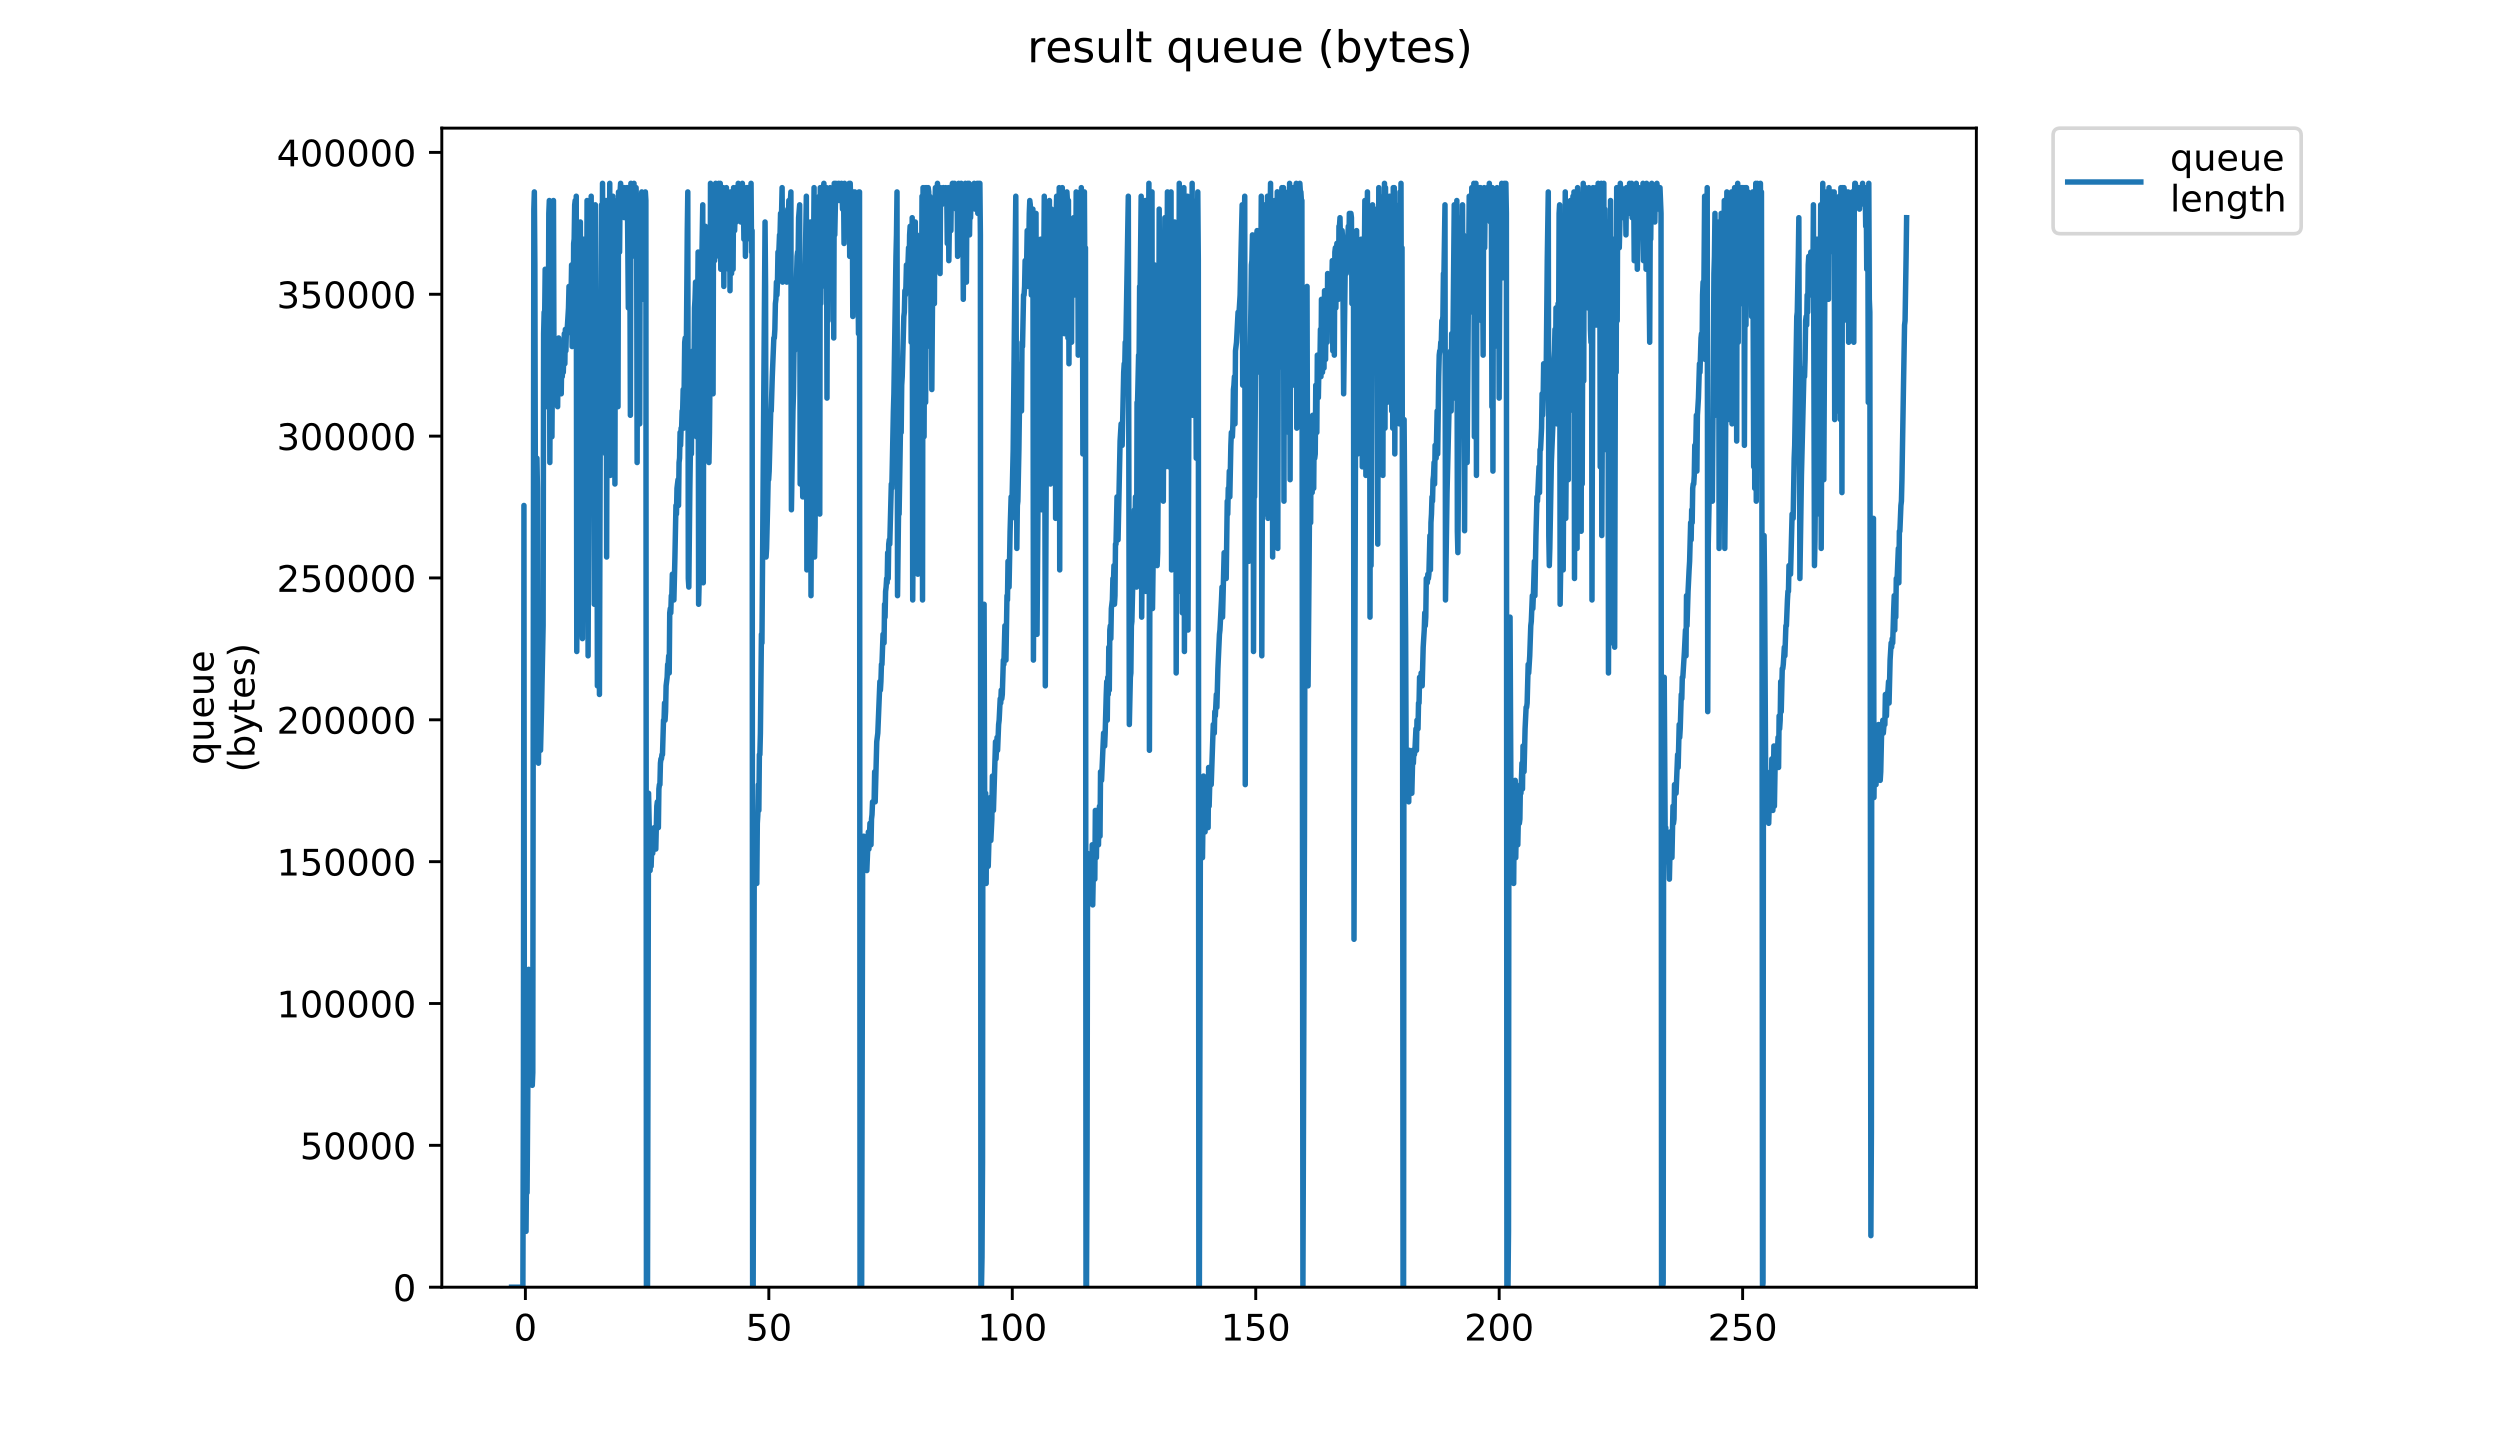 <?xml version="1.0" encoding="utf-8" standalone="no"?>
<!DOCTYPE svg PUBLIC "-//W3C//DTD SVG 1.1//EN"
  "http://www.w3.org/Graphics/SVG/1.1/DTD/svg11.dtd">
<!-- Created with matplotlib (https://matplotlib.org/) -->
<svg height="396pt" version="1.1" viewBox="0 0 684 396" width="684pt" xmlns="http://www.w3.org/2000/svg" xmlns:xlink="http://www.w3.org/1999/xlink">
 <defs>
  <style type="text/css">
*{stroke-linecap:butt;stroke-linejoin:round;}
  </style>
 </defs>
 <g id="figure_1">
  <g id="patch_1">
   <path d="M 0 396 
L 684 396 
L 684 0 
L 0 0 
z
" style="fill:#ffffff;"/>
  </g>
  <g id="axes_1">
   <g id="patch_2">
    <path d="M 120.879 352.174 
L 540.734 352.174 
L 540.734 35.062 
L 120.879 35.062 
z
" style="fill:#ffffff;"/>
   </g>
   <g id="matplotlib.axis_1">
    <g id="xtick_1">
     <g id="line2d_1">
      <defs>
       <path d="M 0 0 
L 0 3.5 
" id="mf6951f4515" style="stroke:#000000;stroke-width:0.8;"/>
      </defs>
      <g>
       <use style="stroke:#000000;stroke-width:0.8;" x="143.747" xlink:href="#mf6951f4515" y="352.174"/>
      </g>
     </g>
     <g id="text_1">
      <!-- 0 -->
      <defs>
       <path d="M 31.781 66.406 
Q 24.172 66.406 20.328 58.906 
Q 16.5 51.422 16.5 36.375 
Q 16.5 21.391 20.328 13.891 
Q 24.172 6.391 31.781 6.391 
Q 39.453 6.391 43.281 13.891 
Q 47.125 21.391 47.125 36.375 
Q 47.125 51.422 43.281 58.906 
Q 39.453 66.406 31.781 66.406 
z
M 31.781 74.219 
Q 44.047 74.219 50.516 64.516 
Q 56.984 54.828 56.984 36.375 
Q 56.984 17.969 50.516 8.266 
Q 44.047 -1.422 31.781 -1.422 
Q 19.531 -1.422 13.062 8.266 
Q 6.594 17.969 6.594 36.375 
Q 6.594 54.828 13.062 64.516 
Q 19.531 74.219 31.781 74.219 
z
" id="DejaVuSans-48"/>
      </defs>
      <g transform="translate(140.565 366.773)scale(0.1 -0.1)">
       <use xlink:href="#DejaVuSans-48"/>
      </g>
     </g>
    </g>
    <g id="xtick_2">
     <g id="line2d_2">
      <g>
       <use style="stroke:#000000;stroke-width:0.8;" x="210.354" xlink:href="#mf6951f4515" y="352.174"/>
      </g>
     </g>
     <g id="text_2">
      <!-- 50 -->
      <defs>
       <path d="M 10.797 72.906 
L 49.516 72.906 
L 49.516 64.594 
L 19.828 64.594 
L 19.828 46.734 
Q 21.969 47.469 24.109 47.828 
Q 26.266 48.188 28.422 48.188 
Q 40.625 48.188 47.75 41.5 
Q 54.891 34.812 54.891 23.391 
Q 54.891 11.625 47.562 5.094 
Q 40.234 -1.422 26.906 -1.422 
Q 22.312 -1.422 17.547 -0.641 
Q 12.797 0.141 7.719 1.703 
L 7.719 11.625 
Q 12.109 9.234 16.797 8.062 
Q 21.484 6.891 26.703 6.891 
Q 35.156 6.891 40.078 11.328 
Q 45.016 15.766 45.016 23.391 
Q 45.016 31 40.078 35.438 
Q 35.156 39.891 26.703 39.891 
Q 22.75 39.891 18.812 39.016 
Q 14.891 38.141 10.797 36.281 
z
" id="DejaVuSans-53"/>
      </defs>
      <g transform="translate(203.991 366.773)scale(0.1 -0.1)">
       <use xlink:href="#DejaVuSans-53"/>
       <use x="63.623" xlink:href="#DejaVuSans-48"/>
      </g>
     </g>
    </g>
    <g id="xtick_3">
     <g id="line2d_3">
      <g>
       <use style="stroke:#000000;stroke-width:0.8;" x="276.961" xlink:href="#mf6951f4515" y="352.174"/>
      </g>
     </g>
     <g id="text_3">
      <!-- 100 -->
      <defs>
       <path d="M 12.406 8.297 
L 28.516 8.297 
L 28.516 63.922 
L 10.984 60.406 
L 10.984 69.391 
L 28.422 72.906 
L 38.281 72.906 
L 38.281 8.297 
L 54.391 8.297 
L 54.391 0 
L 12.406 0 
z
" id="DejaVuSans-49"/>
      </defs>
      <g transform="translate(267.417 366.773)scale(0.1 -0.1)">
       <use xlink:href="#DejaVuSans-49"/>
       <use x="63.623" xlink:href="#DejaVuSans-48"/>
       <use x="127.246" xlink:href="#DejaVuSans-48"/>
      </g>
     </g>
    </g>
    <g id="xtick_4">
     <g id="line2d_4">
      <g>
       <use style="stroke:#000000;stroke-width:0.8;" x="343.569" xlink:href="#mf6951f4515" y="352.174"/>
      </g>
     </g>
     <g id="text_4">
      <!-- 150 -->
      <g transform="translate(334.025 366.773)scale(0.1 -0.1)">
       <use xlink:href="#DejaVuSans-49"/>
       <use x="63.623" xlink:href="#DejaVuSans-53"/>
       <use x="127.246" xlink:href="#DejaVuSans-48"/>
      </g>
     </g>
    </g>
    <g id="xtick_5">
     <g id="line2d_5">
      <g>
       <use style="stroke:#000000;stroke-width:0.8;" x="410.176" xlink:href="#mf6951f4515" y="352.174"/>
      </g>
     </g>
     <g id="text_5">
      <!-- 200 -->
      <defs>
       <path d="M 19.188 8.297 
L 53.609 8.297 
L 53.609 0 
L 7.328 0 
L 7.328 8.297 
Q 12.938 14.109 22.625 23.891 
Q 32.328 33.688 34.812 36.531 
Q 39.547 41.844 41.422 45.531 
Q 43.312 49.219 43.312 52.781 
Q 43.312 58.594 39.234 62.25 
Q 35.156 65.922 28.609 65.922 
Q 23.969 65.922 18.812 64.312 
Q 13.672 62.703 7.812 59.422 
L 7.812 69.391 
Q 13.766 71.781 18.938 73 
Q 24.125 74.219 28.422 74.219 
Q 39.75 74.219 46.484 68.547 
Q 53.219 62.891 53.219 53.422 
Q 53.219 48.922 51.531 44.891 
Q 49.859 40.875 45.406 35.406 
Q 44.188 33.984 37.641 27.219 
Q 31.109 20.453 19.188 8.297 
z
" id="DejaVuSans-50"/>
      </defs>
      <g transform="translate(400.632 366.773)scale(0.1 -0.1)">
       <use xlink:href="#DejaVuSans-50"/>
       <use x="63.623" xlink:href="#DejaVuSans-48"/>
       <use x="127.246" xlink:href="#DejaVuSans-48"/>
      </g>
     </g>
    </g>
    <g id="xtick_6">
     <g id="line2d_6">
      <g>
       <use style="stroke:#000000;stroke-width:0.8;" x="476.783" xlink:href="#mf6951f4515" y="352.174"/>
      </g>
     </g>
     <g id="text_6">
      <!-- 250 -->
      <g transform="translate(467.239 366.773)scale(0.1 -0.1)">
       <use xlink:href="#DejaVuSans-50"/>
       <use x="63.623" xlink:href="#DejaVuSans-53"/>
       <use x="127.246" xlink:href="#DejaVuSans-48"/>
      </g>
     </g>
    </g>
   </g>
   <g id="matplotlib.axis_2">
    <g id="ytick_1">
     <g id="line2d_7">
      <defs>
       <path d="M 0 0 
L -3.5 0 
" id="mc61e324ebd" style="stroke:#000000;stroke-width:0.8;"/>
      </defs>
      <g>
       <use style="stroke:#000000;stroke-width:0.8;" x="120.879" xlink:href="#mc61e324ebd" y="352.174"/>
      </g>
     </g>
     <g id="text_7">
      <!-- 0 -->
      <g transform="translate(107.516 355.973)scale(0.1 -0.1)">
       <use xlink:href="#DejaVuSans-48"/>
      </g>
     </g>
    </g>
    <g id="ytick_2">
     <g id="line2d_8">
      <g>
       <use style="stroke:#000000;stroke-width:0.8;" x="120.879" xlink:href="#mc61e324ebd" y="313.365"/>
      </g>
     </g>
     <g id="text_8">
      <!-- 50000 -->
      <g transform="translate(82.066 317.164)scale(0.1 -0.1)">
       <use xlink:href="#DejaVuSans-53"/>
       <use x="63.623" xlink:href="#DejaVuSans-48"/>
       <use x="127.246" xlink:href="#DejaVuSans-48"/>
       <use x="190.869" xlink:href="#DejaVuSans-48"/>
       <use x="254.492" xlink:href="#DejaVuSans-48"/>
      </g>
     </g>
    </g>
    <g id="ytick_3">
     <g id="line2d_9">
      <g>
       <use style="stroke:#000000;stroke-width:0.8;" x="120.879" xlink:href="#mc61e324ebd" y="274.556"/>
      </g>
     </g>
     <g id="text_9">
      <!-- 100000 -->
      <g transform="translate(75.704 278.355)scale(0.1 -0.1)">
       <use xlink:href="#DejaVuSans-49"/>
       <use x="63.623" xlink:href="#DejaVuSans-48"/>
       <use x="127.246" xlink:href="#DejaVuSans-48"/>
       <use x="190.869" xlink:href="#DejaVuSans-48"/>
       <use x="254.492" xlink:href="#DejaVuSans-48"/>
       <use x="318.115" xlink:href="#DejaVuSans-48"/>
      </g>
     </g>
    </g>
    <g id="ytick_4">
     <g id="line2d_10">
      <g>
       <use style="stroke:#000000;stroke-width:0.8;" x="120.879" xlink:href="#mc61e324ebd" y="235.747"/>
      </g>
     </g>
     <g id="text_10">
      <!-- 150000 -->
      <g transform="translate(75.704 239.546)scale(0.1 -0.1)">
       <use xlink:href="#DejaVuSans-49"/>
       <use x="63.623" xlink:href="#DejaVuSans-53"/>
       <use x="127.246" xlink:href="#DejaVuSans-48"/>
       <use x="190.869" xlink:href="#DejaVuSans-48"/>
       <use x="254.492" xlink:href="#DejaVuSans-48"/>
       <use x="318.115" xlink:href="#DejaVuSans-48"/>
      </g>
     </g>
    </g>
    <g id="ytick_5">
     <g id="line2d_11">
      <g>
       <use style="stroke:#000000;stroke-width:0.8;" x="120.879" xlink:href="#mc61e324ebd" y="196.938"/>
      </g>
     </g>
     <g id="text_11">
      <!-- 200000 -->
      <g transform="translate(75.704 200.737)scale(0.1 -0.1)">
       <use xlink:href="#DejaVuSans-50"/>
       <use x="63.623" xlink:href="#DejaVuSans-48"/>
       <use x="127.246" xlink:href="#DejaVuSans-48"/>
       <use x="190.869" xlink:href="#DejaVuSans-48"/>
       <use x="254.492" xlink:href="#DejaVuSans-48"/>
       <use x="318.115" xlink:href="#DejaVuSans-48"/>
      </g>
     </g>
    </g>
    <g id="ytick_6">
     <g id="line2d_12">
      <g>
       <use style="stroke:#000000;stroke-width:0.8;" x="120.879" xlink:href="#mc61e324ebd" y="158.129"/>
      </g>
     </g>
     <g id="text_12">
      <!-- 250000 -->
      <g transform="translate(75.704 161.928)scale(0.1 -0.1)">
       <use xlink:href="#DejaVuSans-50"/>
       <use x="63.623" xlink:href="#DejaVuSans-53"/>
       <use x="127.246" xlink:href="#DejaVuSans-48"/>
       <use x="190.869" xlink:href="#DejaVuSans-48"/>
       <use x="254.492" xlink:href="#DejaVuSans-48"/>
       <use x="318.115" xlink:href="#DejaVuSans-48"/>
      </g>
     </g>
    </g>
    <g id="ytick_7">
     <g id="line2d_13">
      <g>
       <use style="stroke:#000000;stroke-width:0.8;" x="120.879" xlink:href="#mc61e324ebd" y="119.319"/>
      </g>
     </g>
     <g id="text_13">
      <!-- 300000 -->
      <defs>
       <path d="M 40.578 39.312 
Q 47.656 37.797 51.625 33 
Q 55.609 28.219 55.609 21.188 
Q 55.609 10.406 48.188 4.484 
Q 40.766 -1.422 27.094 -1.422 
Q 22.516 -1.422 17.656 -0.516 
Q 12.797 0.391 7.625 2.203 
L 7.625 11.719 
Q 11.719 9.328 16.594 8.109 
Q 21.484 6.891 26.812 6.891 
Q 36.078 6.891 40.938 10.547 
Q 45.797 14.203 45.797 21.188 
Q 45.797 27.641 41.281 31.266 
Q 36.766 34.906 28.719 34.906 
L 20.219 34.906 
L 20.219 43.016 
L 29.109 43.016 
Q 36.375 43.016 40.234 45.922 
Q 44.094 48.828 44.094 54.297 
Q 44.094 59.906 40.109 62.906 
Q 36.141 65.922 28.719 65.922 
Q 24.656 65.922 20.016 65.031 
Q 15.375 64.156 9.812 62.312 
L 9.812 71.094 
Q 15.438 72.656 20.344 73.438 
Q 25.25 74.219 29.594 74.219 
Q 40.828 74.219 47.359 69.109 
Q 53.906 64.016 53.906 55.328 
Q 53.906 49.266 50.438 45.094 
Q 46.969 40.922 40.578 39.312 
z
" id="DejaVuSans-51"/>
      </defs>
      <g transform="translate(75.704 123.119)scale(0.1 -0.1)">
       <use xlink:href="#DejaVuSans-51"/>
       <use x="63.623" xlink:href="#DejaVuSans-48"/>
       <use x="127.246" xlink:href="#DejaVuSans-48"/>
       <use x="190.869" xlink:href="#DejaVuSans-48"/>
       <use x="254.492" xlink:href="#DejaVuSans-48"/>
       <use x="318.115" xlink:href="#DejaVuSans-48"/>
      </g>
     </g>
    </g>
    <g id="ytick_8">
     <g id="line2d_14">
      <g>
       <use style="stroke:#000000;stroke-width:0.8;" x="120.879" xlink:href="#mc61e324ebd" y="80.51"/>
      </g>
     </g>
     <g id="text_14">
      <!-- 350000 -->
      <g transform="translate(75.704 84.309)scale(0.1 -0.1)">
       <use xlink:href="#DejaVuSans-51"/>
       <use x="63.623" xlink:href="#DejaVuSans-53"/>
       <use x="127.246" xlink:href="#DejaVuSans-48"/>
       <use x="190.869" xlink:href="#DejaVuSans-48"/>
       <use x="254.492" xlink:href="#DejaVuSans-48"/>
       <use x="318.115" xlink:href="#DejaVuSans-48"/>
      </g>
     </g>
    </g>
    <g id="ytick_9">
     <g id="line2d_15">
      <g>
       <use style="stroke:#000000;stroke-width:0.8;" x="120.879" xlink:href="#mc61e324ebd" y="41.701"/>
      </g>
     </g>
     <g id="text_15">
      <!-- 400000 -->
      <defs>
       <path d="M 37.797 64.312 
L 12.891 25.391 
L 37.797 25.391 
z
M 35.203 72.906 
L 47.609 72.906 
L 47.609 25.391 
L 58.016 25.391 
L 58.016 17.188 
L 47.609 17.188 
L 47.609 0 
L 37.797 0 
L 37.797 17.188 
L 4.891 17.188 
L 4.891 26.703 
z
" id="DejaVuSans-52"/>
      </defs>
      <g transform="translate(75.704 45.5)scale(0.1 -0.1)">
       <use xlink:href="#DejaVuSans-52"/>
       <use x="63.623" xlink:href="#DejaVuSans-48"/>
       <use x="127.246" xlink:href="#DejaVuSans-48"/>
       <use x="190.869" xlink:href="#DejaVuSans-48"/>
       <use x="254.492" xlink:href="#DejaVuSans-48"/>
       <use x="318.115" xlink:href="#DejaVuSans-48"/>
      </g>
     </g>
    </g>
    <g id="text_16">
     <!-- queue -->
     <defs>
      <path d="M 14.797 27.297 
Q 14.797 17.391 18.875 11.75 
Q 22.953 6.109 30.078 6.109 
Q 37.203 6.109 41.297 11.75 
Q 45.406 17.391 45.406 27.297 
Q 45.406 37.203 41.297 42.844 
Q 37.203 48.484 30.078 48.484 
Q 22.953 48.484 18.875 42.844 
Q 14.797 37.203 14.797 27.297 
z
M 45.406 8.203 
Q 42.578 3.328 38.25 0.953 
Q 33.938 -1.422 27.875 -1.422 
Q 17.969 -1.422 11.734 6.484 
Q 5.516 14.406 5.516 27.297 
Q 5.516 40.188 11.734 48.094 
Q 17.969 56 27.875 56 
Q 33.938 56 38.25 53.625 
Q 42.578 51.266 45.406 46.391 
L 45.406 54.688 
L 54.391 54.688 
L 54.391 -20.797 
L 45.406 -20.797 
z
" id="DejaVuSans-113"/>
      <path d="M 8.5 21.578 
L 8.5 54.688 
L 17.484 54.688 
L 17.484 21.922 
Q 17.484 14.156 20.5 10.266 
Q 23.531 6.391 29.594 6.391 
Q 36.859 6.391 41.078 11.031 
Q 45.312 15.672 45.312 23.688 
L 45.312 54.688 
L 54.297 54.688 
L 54.297 0 
L 45.312 0 
L 45.312 8.406 
Q 42.047 3.422 37.719 1 
Q 33.406 -1.422 27.688 -1.422 
Q 18.266 -1.422 13.375 4.438 
Q 8.5 10.297 8.5 21.578 
z
M 31.109 56 
z
" id="DejaVuSans-117"/>
      <path d="M 56.203 29.594 
L 56.203 25.203 
L 14.891 25.203 
Q 15.484 15.922 20.484 11.062 
Q 25.484 6.203 34.422 6.203 
Q 39.594 6.203 44.453 7.469 
Q 49.312 8.734 54.109 11.281 
L 54.109 2.781 
Q 49.266 0.734 44.188 -0.344 
Q 39.109 -1.422 33.891 -1.422 
Q 20.797 -1.422 13.156 6.188 
Q 5.516 13.812 5.516 26.812 
Q 5.516 40.234 12.766 48.109 
Q 20.016 56 32.328 56 
Q 43.359 56 49.781 48.891 
Q 56.203 41.797 56.203 29.594 
z
M 47.219 32.234 
Q 47.125 39.594 43.094 43.984 
Q 39.062 48.391 32.422 48.391 
Q 24.906 48.391 20.391 44.141 
Q 15.875 39.891 15.188 32.172 
z
" id="DejaVuSans-101"/>
     </defs>
     <g transform="translate(58.426 209.283)rotate(-90)scale(0.1 -0.1)">
      <use xlink:href="#DejaVuSans-113"/>
      <use x="63.477" xlink:href="#DejaVuSans-117"/>
      <use x="126.855" xlink:href="#DejaVuSans-101"/>
      <use x="188.379" xlink:href="#DejaVuSans-117"/>
      <use x="251.758" xlink:href="#DejaVuSans-101"/>
     </g>
     <!-- (bytes) -->
     <defs>
      <path d="M 31 75.875 
Q 24.469 64.656 21.281 53.656 
Q 18.109 42.672 18.109 31.391 
Q 18.109 20.125 21.312 9.062 
Q 24.516 -2 31 -13.188 
L 23.188 -13.188 
Q 15.875 -1.703 12.234 9.375 
Q 8.594 20.453 8.594 31.391 
Q 8.594 42.281 12.203 53.312 
Q 15.828 64.359 23.188 75.875 
z
" id="DejaVuSans-40"/>
      <path d="M 48.688 27.297 
Q 48.688 37.203 44.609 42.844 
Q 40.531 48.484 33.406 48.484 
Q 26.266 48.484 22.188 42.844 
Q 18.109 37.203 18.109 27.297 
Q 18.109 17.391 22.188 11.75 
Q 26.266 6.109 33.406 6.109 
Q 40.531 6.109 44.609 11.75 
Q 48.688 17.391 48.688 27.297 
z
M 18.109 46.391 
Q 20.953 51.266 25.266 53.625 
Q 29.594 56 35.594 56 
Q 45.562 56 51.781 48.094 
Q 58.016 40.188 58.016 27.297 
Q 58.016 14.406 51.781 6.484 
Q 45.562 -1.422 35.594 -1.422 
Q 29.594 -1.422 25.266 0.953 
Q 20.953 3.328 18.109 8.203 
L 18.109 0 
L 9.078 0 
L 9.078 75.984 
L 18.109 75.984 
z
" id="DejaVuSans-98"/>
      <path d="M 32.172 -5.078 
Q 28.375 -14.844 24.75 -17.812 
Q 21.141 -20.797 15.094 -20.797 
L 7.906 -20.797 
L 7.906 -13.281 
L 13.188 -13.281 
Q 16.891 -13.281 18.938 -11.516 
Q 21 -9.766 23.484 -3.219 
L 25.094 0.875 
L 2.984 54.688 
L 12.5 54.688 
L 29.594 11.922 
L 46.688 54.688 
L 56.203 54.688 
z
" id="DejaVuSans-121"/>
      <path d="M 18.312 70.219 
L 18.312 54.688 
L 36.812 54.688 
L 36.812 47.703 
L 18.312 47.703 
L 18.312 18.016 
Q 18.312 11.328 20.141 9.422 
Q 21.969 7.516 27.594 7.516 
L 36.812 7.516 
L 36.812 0 
L 27.594 0 
Q 17.188 0 13.234 3.875 
Q 9.281 7.766 9.281 18.016 
L 9.281 47.703 
L 2.688 47.703 
L 2.688 54.688 
L 9.281 54.688 
L 9.281 70.219 
z
" id="DejaVuSans-116"/>
      <path d="M 44.281 53.078 
L 44.281 44.578 
Q 40.484 46.531 36.375 47.5 
Q 32.281 48.484 27.875 48.484 
Q 21.188 48.484 17.844 46.438 
Q 14.5 44.391 14.5 40.281 
Q 14.5 37.156 16.891 35.375 
Q 19.281 33.594 26.516 31.984 
L 29.594 31.297 
Q 39.156 29.25 43.188 25.516 
Q 47.219 21.781 47.219 15.094 
Q 47.219 7.469 41.188 3.016 
Q 35.156 -1.422 24.609 -1.422 
Q 20.219 -1.422 15.453 -0.562 
Q 10.688 0.297 5.422 2 
L 5.422 11.281 
Q 10.406 8.688 15.234 7.391 
Q 20.062 6.109 24.812 6.109 
Q 31.156 6.109 34.562 8.281 
Q 37.984 10.453 37.984 14.406 
Q 37.984 18.062 35.516 20.016 
Q 33.062 21.969 24.703 23.781 
L 21.578 24.516 
Q 13.234 26.266 9.516 29.906 
Q 5.812 33.547 5.812 39.891 
Q 5.812 47.609 11.281 51.797 
Q 16.75 56 26.812 56 
Q 31.781 56 36.172 55.266 
Q 40.578 54.547 44.281 53.078 
z
" id="DejaVuSans-115"/>
      <path d="M 8.016 75.875 
L 15.828 75.875 
Q 23.141 64.359 26.781 53.312 
Q 30.422 42.281 30.422 31.391 
Q 30.422 20.453 26.781 9.375 
Q 23.141 -1.703 15.828 -13.188 
L 8.016 -13.188 
Q 14.5 -2 17.703 9.062 
Q 20.906 20.125 20.906 31.391 
Q 20.906 42.672 17.703 53.656 
Q 14.5 64.656 8.016 75.875 
z
" id="DejaVuSans-41"/>
     </defs>
     <g transform="translate(69.624 211.295)rotate(-90)scale(0.1 -0.1)">
      <use xlink:href="#DejaVuSans-40"/>
      <use x="39.014" xlink:href="#DejaVuSans-98"/>
      <use x="102.49" xlink:href="#DejaVuSans-121"/>
      <use x="161.67" xlink:href="#DejaVuSans-116"/>
      <use x="200.879" xlink:href="#DejaVuSans-101"/>
      <use x="262.402" xlink:href="#DejaVuSans-115"/>
      <use x="314.502" xlink:href="#DejaVuSans-41"/>
     </g>
    </g>
   </g>
   <g id="line2d_16">
    <path clip-path="url(#p9382d5e17f)" d="M 139.963 352.174 
L 143.063 352.174 
L 143.209 294.592 
L 143.349 138.299 
L 143.496 333.372 
L 143.641 328.671 
L 143.923 336.897 
L 144.064 320.445 
L 144.208 326.321 
L 144.64 265.214 
L 144.78 281.666 
L 144.921 282.841 
L 145.207 291.067 
L 145.352 282.841 
L 145.633 296.943 
L 145.773 293.417 
L 146.055 57.214 
L 146.195 52.513 
L 146.339 72.491 
L 146.479 135.948 
L 146.619 133.601 
L 146.759 154.751 
L 146.9 125.372 
L 147.043 133.601 
L 147.183 200.581 
L 147.323 208.807 
L 147.463 194.705 
L 147.606 204.106 
L 147.746 204.106 
L 147.889 205.282 
L 148.173 193.53 
L 148.596 171.151 
L 148.736 91.293 
L 148.876 85.417 
L 149.018 86.592 
L 149.159 73.666 
L 149.439 111.27 
L 149.583 88.943 
L 149.73 86.592 
L 149.873 73.666 
L 150.013 94.818 
L 150.153 58.389 
L 150.294 54.864 
L 150.434 126.547 
L 150.581 99.519 
L 151.006 119.496 
L 151.288 81.892 
L 151.429 54.864 
L 151.569 99.519 
L 151.71 98.344 
L 151.993 103.044 
L 152.137 94.818 
L 152.277 97.169 
L 152.425 94.818 
L 152.568 111.27 
L 152.711 94.818 
L 152.852 92.468 
L 152.992 101.869 
L 153.132 95.994 
L 153.272 105.395 
L 153.412 100.694 
L 153.553 107.745 
L 153.693 98.344 
L 153.836 103.044 
L 153.979 99.519 
L 154.119 101.869 
L 154.4 91.293 
L 154.541 99.519 
L 154.682 90.118 
L 154.828 95.994 
L 154.971 90.118 
L 155.112 91.293 
L 155.537 84.242 
L 155.678 78.366 
L 155.818 84.242 
L 155.96 83.067 
L 156.1 88.943 
L 156.386 72.491 
L 156.527 94.818 
L 156.667 90.118 
L 156.808 92.468 
L 156.949 66.615 
L 157.092 65.44 
L 157.232 56.039 
L 157.375 54.864 
L 157.518 77.191 
L 157.66 53.688 
L 157.803 178.253 
L 158.225 95.994 
L 158.787 60.739 
L 158.928 135.948 
L 159.07 125.372 
L 159.211 171.203 
L 159.352 174.728 
L 159.492 151.225 
L 159.633 65.44 
L 159.773 86.592 
L 159.915 132.423 
L 160.197 88.943 
L 160.338 85.417 
L 160.478 92.468 
L 160.621 54.864 
L 160.901 179.429 
L 161.182 108.92 
L 161.323 66.615 
L 161.468 94.818 
L 161.609 94.818 
L 161.749 53.688 
L 161.893 137.123 
L 162.175 66.615 
L 162.315 119.496 
L 162.455 83.067 
L 162.595 165.327 
L 162.879 56.039 
L 163.022 153.575 
L 163.163 107.745 
L 163.304 110.095 
L 163.445 187.648 
L 163.585 111.27 
L 163.726 126.547 
L 163.866 84.242 
L 164.006 190.005 
L 164.287 98.344 
L 164.568 56.039 
L 164.708 81.892 
L 164.849 50.163 
L 164.989 99.519 
L 165.13 58.389 
L 165.27 97.169 
L 165.552 61.914 
L 165.692 124.197 
L 165.833 54.864 
L 165.974 152.4 
L 166.115 100.694 
L 166.257 114.796 
L 166.541 73.666 
L 166.683 104.22 
L 166.827 50.163 
L 166.97 130.073 
L 167.111 83.067 
L 167.251 114.796 
L 167.395 64.265 
L 167.536 78.366 
L 167.678 53.688 
L 167.819 101.869 
L 167.96 95.994 
L 168.101 54.864 
L 168.241 132.423 
L 168.381 67.79 
L 168.522 90.118 
L 168.663 65.44 
L 168.803 72.491 
L 168.944 60.739 
L 169.087 111.27 
L 169.229 52.513 
L 169.516 68.965 
L 169.657 52.513 
L 169.797 50.163 
L 170.079 53.688 
L 170.22 52.513 
L 170.36 52.513 
L 170.5 51.338 
L 170.782 59.532 
L 170.923 51.338 
L 171.064 52.513 
L 171.208 57.214 
L 171.489 51.338 
L 171.63 51.338 
L 171.912 84.242 
L 172.053 52.513 
L 172.194 51.338 
L 172.334 71.316 
L 172.474 113.621 
L 172.615 50.163 
L 172.755 60.739 
L 172.895 56.039 
L 173.036 70.14 
L 173.179 53.688 
L 173.32 53.688 
L 173.461 50.163 
L 173.607 54.864 
L 173.748 51.338 
L 173.889 52.513 
L 174.03 51.338 
L 174.173 57.214 
L 174.315 126.547 
L 174.456 73.666 
L 174.597 68.965 
L 174.737 53.688 
L 174.879 67.79 
L 175.021 115.971 
L 175.163 53.688 
L 175.303 80.717 
L 175.444 54.864 
L 175.585 52.513 
L 175.726 53.688 
L 175.866 53.688 
L 176.007 81.892 
L 176.148 56.039 
L 176.289 65.44 
L 176.571 52.513 
L 176.713 54.864 
L 176.861 352.174 
L 177.156 352.174 
L 177.445 217.033 
L 177.869 238.186 
L 178.009 227.609 
L 178.151 237.01 
L 178.436 227.609 
L 178.578 233.485 
L 178.719 231.135 
L 178.859 232.31 
L 179 226.434 
L 179.141 227.609 
L 179.281 226.434 
L 179.423 232.31 
L 179.704 220.558 
L 179.845 219.383 
L 179.987 219.383 
L 180.131 226.434 
L 180.272 215.858 
L 180.412 214.672 
L 180.553 214.672 
L 180.693 208.807 
L 180.834 207.632 
L 180.974 207.632 
L 181.114 206.457 
L 181.255 206.457 
L 181.536 197.056 
L 181.677 197.056 
L 181.817 192.355 
L 181.958 197.056 
L 182.101 194.705 
L 182.245 187.648 
L 182.529 185.304 
L 182.67 181.779 
L 182.814 181.779 
L 182.955 179.429 
L 183.096 184.129 
L 183.237 167.677 
L 183.387 166.502 
L 183.528 167.677 
L 183.669 162.977 
L 183.81 162.977 
L 183.951 157.101 
L 184.092 164.152 
L 184.235 158.276 
L 184.376 164.152 
L 184.658 152.4 
L 184.939 138.299 
L 185.08 140.649 
L 185.221 133.601 
L 185.504 131.248 
L 185.644 138.299 
L 185.786 126.547 
L 185.926 125.372 
L 186.067 118.321 
L 186.208 121.847 
L 186.349 117.146 
L 186.49 117.146 
L 186.631 112.446 
L 186.774 112.446 
L 186.914 106.578 
L 187.055 117.146 
L 187.336 93.643 
L 187.477 92.468 
L 187.618 92.468 
L 187.759 98.344 
L 188.04 63.09 
L 188.181 52.513 
L 188.321 158.276 
L 188.461 160.625 
L 188.742 133.601 
L 189.024 114.796 
L 189.167 124.197 
L 189.31 105.395 
L 189.592 95.994 
L 189.734 97.169 
L 189.875 101.869 
L 190.016 84.242 
L 190.157 81.892 
L 190.297 77.191 
L 190.437 81.892 
L 190.577 119.496 
L 191.001 68.965 
L 191.142 165.327 
L 191.284 159.451 
L 191.847 81.859 
L 192.273 56.039 
L 192.414 159.451 
L 192.554 90.118 
L 192.695 94.818 
L 192.98 61.914 
L 193.12 93.643 
L 193.402 77.191 
L 193.546 87.768 
L 193.689 73.666 
L 193.83 92.468 
L 193.97 126.547 
L 194.11 118.321 
L 194.25 103.044 
L 194.391 50.163 
L 194.671 81.892 
L 194.816 51.338 
L 194.956 52.513 
L 195.096 107.745 
L 195.236 52.513 
L 195.376 51.338 
L 195.517 71.316 
L 195.657 52.513 
L 195.798 50.163 
L 195.938 70.14 
L 196.078 51.338 
L 196.218 51.338 
L 196.359 58.389 
L 196.499 57.214 
L 196.639 50.163 
L 196.779 64.265 
L 196.919 51.338 
L 197.06 50.163 
L 197.201 73.666 
L 197.341 54.864 
L 197.481 53.688 
L 197.622 72.491 
L 197.762 53.688 
L 197.903 51.338 
L 198.043 78.366 
L 198.185 52.513 
L 198.325 52.513 
L 198.466 70.14 
L 198.747 51.338 
L 198.887 64.265 
L 199.028 63.09 
L 199.168 53.688 
L 199.308 73.666 
L 199.448 56.039 
L 199.589 53.688 
L 199.729 79.542 
L 199.869 52.513 
L 200.009 53.688 
L 200.151 74.841 
L 200.291 53.688 
L 200.432 52.513 
L 200.572 73.666 
L 200.712 51.338 
L 200.996 63.09 
L 201.279 51.338 
L 201.421 60.739 
L 201.561 52.513 
L 201.702 51.338 
L 201.843 56.039 
L 201.983 50.163 
L 202.123 54.864 
L 202.403 51.338 
L 202.543 51.338 
L 202.683 60.739 
L 202.964 51.338 
L 203.105 50.163 
L 203.245 53.688 
L 203.385 53.688 
L 203.525 65.44 
L 203.665 52.513 
L 203.805 53.688 
L 203.945 70.14 
L 204.086 53.688 
L 204.226 51.338 
L 204.366 65.44 
L 204.506 51.338 
L 204.646 54.864 
L 204.786 54.864 
L 204.926 52.513 
L 205.066 53.688 
L 205.206 56.039 
L 205.488 50.163 
L 205.628 68.965 
L 205.771 63.09 
L 205.919 352.174 
L 206.067 352.174 
L 206.354 239.361 
L 206.495 227.609 
L 206.635 225.259 
L 206.779 237.01 
L 206.92 233.485 
L 207.06 241.711 
L 207.201 225.259 
L 207.341 222.909 
L 207.482 214.672 
L 207.622 221.734 
L 207.764 206.457 
L 207.904 206.457 
L 208.045 200.581 
L 208.326 173.553 
L 208.467 175.903 
L 209.316 60.739 
L 209.458 78.366 
L 209.598 152.4 
L 209.738 150.05 
L 210.02 138.299 
L 210.161 131.248 
L 210.302 131.248 
L 210.442 128.897 
L 210.869 112.446 
L 211.011 112.446 
L 211.295 103.044 
L 211.719 92.468 
L 211.859 92.468 
L 212 90.118 
L 212.146 83.067 
L 212.29 81.892 
L 212.43 77.191 
L 212.571 80.717 
L 212.711 77.191 
L 212.852 68.965 
L 212.992 71.316 
L 213.275 64.265 
L 213.417 64.265 
L 213.56 58.389 
L 213.703 64.265 
L 213.984 51.338 
L 214.125 77.191 
L 214.547 68.965 
L 214.972 63.09 
L 215.113 63.09 
L 215.254 77.191 
L 215.399 59.564 
L 215.54 57.214 
L 215.681 60.739 
L 215.823 54.864 
L 215.964 56.039 
L 216.108 56.039 
L 216.249 54.864 
L 216.391 52.513 
L 216.531 139.474 
L 216.952 112.446 
L 217.093 107.745 
L 217.233 95.994 
L 217.373 95.994 
L 217.656 86.592 
L 218.08 70.14 
L 218.221 68.965 
L 218.361 70.14 
L 218.502 59.564 
L 218.785 56.039 
L 218.925 132.423 
L 219.066 120.671 
L 219.206 123.022 
L 219.347 112.446 
L 219.629 135.948 
L 219.77 135.948 
L 220.052 86.592 
L 220.333 71.316 
L 220.617 53.688 
L 220.757 155.926 
L 220.898 153.575 
L 221.18 107.745 
L 221.465 73.666 
L 221.745 60.739 
L 221.886 162.977 
L 222.306 86.592 
L 222.446 86.592 
L 222.727 51.338 
L 222.867 152.4 
L 223.011 144.174 
L 223.294 94.818 
L 223.435 80.717 
L 223.721 121.847 
L 224.145 53.688 
L 224.285 140.649 
L 224.426 51.338 
L 224.568 83.067 
L 224.85 56.039 
L 224.993 78.366 
L 225.275 51.338 
L 225.416 50.163 
L 225.557 65.44 
L 225.698 53.688 
L 225.838 71.316 
L 226.12 51.338 
L 226.261 108.92 
L 226.403 64.265 
L 226.544 87.768 
L 226.684 59.564 
L 227.119 51.338 
L 227.26 78.366 
L 227.404 78.366 
L 227.546 54.864 
L 227.687 64.265 
L 227.828 81.892 
L 227.969 52.513 
L 228.109 92.468 
L 228.25 50.163 
L 228.396 64.265 
L 228.676 50.163 
L 228.958 53.688 
L 229.098 51.338 
L 229.238 54.864 
L 229.379 50.163 
L 229.522 50.163 
L 229.806 54.864 
L 229.947 54.864 
L 230.228 50.163 
L 230.369 51.338 
L 230.509 57.214 
L 230.79 51.338 
L 230.93 66.615 
L 231.071 50.163 
L 231.211 56.039 
L 231.351 56.039 
L 231.632 51.338 
L 231.773 51.338 
L 231.914 53.688 
L 232.054 51.338 
L 232.196 51.338 
L 232.338 50.163 
L 232.479 70.14 
L 232.619 50.163 
L 232.76 56.039 
L 232.9 67.79 
L 233.181 52.513 
L 233.321 86.592 
L 233.463 52.513 
L 233.604 52.513 
L 233.744 79.542 
L 233.884 52.513 
L 234.025 54.864 
L 234.165 73.666 
L 234.306 54.864 
L 234.449 77.191 
L 234.595 59.564 
L 234.879 91.293 
L 235.021 52.513 
L 235.162 52.513 
L 235.305 352.174 
L 235.746 352.174 
L 236.031 229.96 
L 236.173 233.485 
L 236.314 228.784 
L 236.454 237.01 
L 236.596 232.31 
L 236.737 235.835 
L 236.881 234.66 
L 237.022 232.31 
L 237.163 238.186 
L 237.588 227.609 
L 237.732 232.31 
L 238.019 225.259 
L 238.16 226.434 
L 238.301 231.135 
L 238.443 224.084 
L 238.584 222.909 
L 238.729 219.383 
L 239.157 219.383 
L 239.304 211.157 
L 239.451 219.383 
L 239.876 202.931 
L 240.166 200.581 
L 240.736 186.479 
L 240.876 188.83 
L 241.017 186.479 
L 241.162 181.779 
L 241.303 181.779 
L 241.593 173.553 
L 241.734 173.553 
L 241.875 175.903 
L 242.015 165.327 
L 242.155 168.852 
L 242.296 161.801 
L 242.441 160.625 
L 242.581 158.276 
L 242.724 159.451 
L 242.865 151.225 
L 243.011 158.276 
L 243.152 148.875 
L 243.294 147.7 
L 243.439 148.875 
L 243.863 132.423 
L 244.003 133.601 
L 244.429 112.446 
L 244.569 107.745 
L 245.136 70.14 
L 245.276 64.265 
L 245.421 52.513 
L 245.564 162.977 
L 245.848 139.474 
L 245.994 140.649 
L 246.281 123.022 
L 246.421 113.621 
L 246.562 118.321 
L 246.704 105.395 
L 246.848 103.044 
L 247.287 86.592 
L 247.43 85.417 
L 247.573 79.542 
L 247.714 80.717 
L 247.858 78.366 
L 248 72.491 
L 248.143 73.666 
L 248.285 76.016 
L 248.579 67.79 
L 248.728 74.841 
L 248.868 64.265 
L 249.01 61.914 
L 249.154 68.965 
L 249.294 93.643 
L 249.436 81.892 
L 249.576 59.564 
L 249.716 164.152 
L 250.421 60.739 
L 250.562 84.21 
L 250.702 77.191 
L 250.843 64.265 
L 250.986 74.841 
L 251.126 157.101 
L 251.41 85.417 
L 251.551 72.491 
L 251.695 88.943 
L 251.837 135.948 
L 252.262 53.688 
L 252.403 164.152 
L 252.544 51.338 
L 252.685 54.864 
L 252.826 119.464 
L 253.107 51.338 
L 253.247 110.095 
L 253.529 51.338 
L 253.669 94.818 
L 253.811 56.039 
L 253.951 51.338 
L 254.096 52.513 
L 254.236 86.592 
L 254.377 53.688 
L 254.522 94.818 
L 254.805 60.739 
L 254.946 106.578 
L 255.228 70.14 
L 255.368 66.615 
L 255.509 54.864 
L 255.649 83.067 
L 255.789 56.039 
L 255.93 51.338 
L 256.212 54.864 
L 256.493 50.163 
L 256.776 58.389 
L 256.917 52.513 
L 257.061 56.039 
L 257.202 74.841 
L 257.343 51.338 
L 257.484 52.513 
L 257.625 56.039 
L 257.766 52.513 
L 257.906 54.864 
L 258.047 51.338 
L 258.188 51.338 
L 258.328 53.688 
L 258.469 52.513 
L 258.609 52.513 
L 258.752 51.338 
L 258.892 53.688 
L 259.035 53.688 
L 259.176 66.615 
L 259.317 52.513 
L 259.46 51.338 
L 259.6 71.316 
L 259.881 52.513 
L 260.022 61.914 
L 260.163 63.09 
L 260.303 51.338 
L 260.443 51.338 
L 260.583 50.163 
L 260.724 50.163 
L 261.008 53.688 
L 261.149 50.163 
L 261.292 51.338 
L 261.437 51.338 
L 261.577 57.214 
L 261.862 51.338 
L 262.003 70.14 
L 262.146 52.513 
L 262.286 50.163 
L 262.426 53.688 
L 262.707 51.338 
L 262.847 53.688 
L 262.989 50.163 
L 263.273 54.864 
L 263.417 53.688 
L 263.557 81.892 
L 263.698 52.513 
L 263.981 77.191 
L 264.123 50.163 
L 264.265 72.491 
L 264.406 77.191 
L 264.551 52.513 
L 264.837 50.163 
L 264.977 51.338 
L 265.119 50.163 
L 265.261 64.265 
L 265.405 53.688 
L 265.548 59.564 
L 265.69 51.338 
L 265.97 57.214 
L 266.254 52.513 
L 266.394 54.864 
L 266.535 50.163 
L 266.675 51.338 
L 266.816 57.214 
L 266.956 51.338 
L 267.097 51.338 
L 267.24 52.513 
L 267.383 50.163 
L 267.527 58.389 
L 267.809 50.163 
L 267.951 53.688 
L 268.093 50.163 
L 268.234 64.265 
L 268.38 352.174 
L 268.528 352.174 
L 268.676 343.948 
L 268.818 318.095 
L 268.959 167.677 
L 269.104 171.203 
L 269.248 165.327 
L 269.392 217.033 
L 269.534 226.434 
L 269.674 217.033 
L 269.814 241.711 
L 269.955 219.383 
L 270.099 220.558 
L 270.383 237.01 
L 270.665 226.434 
L 270.806 219.383 
L 270.949 218.208 
L 271.089 229.96 
L 271.372 224.084 
L 271.518 212.332 
L 271.806 221.734 
L 272.23 207.632 
L 272.37 202.931 
L 272.511 207.632 
L 272.797 201.756 
L 272.939 205.282 
L 273.222 198.231 
L 273.366 197.056 
L 273.653 191.18 
L 273.796 192.355 
L 273.939 188.83 
L 274.084 191.18 
L 274.229 190.005 
L 274.515 180.604 
L 274.656 181.779 
L 274.941 171.203 
L 275.084 173.553 
L 275.225 180.604 
L 275.509 162.977 
L 275.648 164.152 
L 275.79 153.575 
L 276.078 160.625 
L 276.361 145.349 
L 276.642 135.948 
L 276.783 141.824 
L 277.204 123.022 
L 277.639 79.542 
L 277.921 53.688 
L 278.204 150.05 
L 278.346 138.299 
L 278.488 137.123 
L 278.771 123.022 
L 278.911 112.446 
L 279.052 111.27 
L 279.333 99.519 
L 279.474 112.446 
L 279.615 93.643 
L 279.76 94.818 
L 280.043 80.717 
L 280.188 80.717 
L 280.328 78.366 
L 280.471 71.316 
L 280.614 76.016 
L 280.756 71.18 
L 280.897 71.316 
L 281.038 63.09 
L 281.322 78.366 
L 281.607 58.389 
L 281.748 54.864 
L 281.889 56.039 
L 282.173 80.717 
L 282.599 57.214 
L 282.744 180.604 
L 283.027 114.796 
L 283.451 58.389 
L 283.732 173.553 
L 284.015 134.773 
L 284.297 113.621 
L 284.721 65.44 
L 284.863 78.366 
L 285.004 139.474 
L 285.146 127.722 
L 285.711 53.688 
L 285.995 187.648 
L 286.558 57.214 
L 286.842 131.248 
L 286.983 114.796 
L 287.124 54.864 
L 287.405 132.423 
L 287.547 112.446 
L 287.687 57.214 
L 287.83 121.847 
L 287.971 115.971 
L 288.252 58.389 
L 288.393 112.446 
L 288.675 58.389 
L 288.816 141.824 
L 288.957 59.564 
L 289.098 53.688 
L 289.238 95.994 
L 289.519 53.688 
L 289.659 111.27 
L 289.799 51.338 
L 289.939 155.926 
L 290.079 67.79 
L 290.219 57.214 
L 290.361 73.666 
L 290.501 76.016 
L 290.641 51.338 
L 290.782 73.666 
L 290.922 74.841 
L 291.063 57.214 
L 291.203 91.293 
L 291.484 66.615 
L 291.624 76.016 
L 291.765 54.864 
L 291.905 52.513 
L 292.047 54.864 
L 292.187 92.468 
L 292.327 54.864 
L 292.467 99.519 
L 292.608 67.79 
L 292.748 79.542 
L 292.888 64.265 
L 293.174 93.643 
L 293.314 61.914 
L 293.455 67.79 
L 293.737 59.564 
L 293.878 66.615 
L 294.02 80.717 
L 294.302 78.366 
L 294.443 52.513 
L 294.583 67.79 
L 294.723 53.688 
L 294.863 63.09 
L 295.003 97.169 
L 295.143 60.739 
L 295.283 53.688 
L 295.423 81.892 
L 295.563 52.513 
L 295.706 93.643 
L 295.846 51.338 
L 295.986 59.564 
L 296.126 54.864 
L 296.266 124.197 
L 296.407 52.513 
L 296.549 98.344 
L 296.69 52.513 
L 296.836 80.717 
L 296.982 67.79 
L 297.128 352.174 
L 297.271 352.174 
L 297.421 314.57 
L 297.562 233.485 
L 297.706 245.236 
L 298.266 235.835 
L 298.405 241.711 
L 298.545 234.66 
L 298.687 239.361 
L 298.827 231.135 
L 298.969 247.587 
L 299.249 232.31 
L 299.394 233.485 
L 299.541 240.536 
L 299.688 221.734 
L 299.835 234.66 
L 299.975 234.628 
L 300.116 225.259 
L 300.259 224.084 
L 300.545 231.135 
L 300.685 221.734 
L 300.825 220.558 
L 300.965 228.784 
L 301.106 211.157 
L 301.246 213.508 
L 301.386 213.508 
L 301.945 200.581 
L 302.088 200.581 
L 302.232 204.106 
L 302.375 200.581 
L 302.666 190.005 
L 302.806 186.479 
L 302.946 197.056 
L 303.086 185.304 
L 303.225 190.005 
L 303.365 177.078 
L 303.505 188.83 
L 303.644 172.378 
L 303.785 171.203 
L 303.925 174.728 
L 304.065 166.502 
L 304.345 164.152 
L 304.489 158.276 
L 304.637 159.451 
L 304.776 154.751 
L 304.916 165.327 
L 305.056 162.977 
L 305.196 148.875 
L 305.338 148.875 
L 305.618 135.948 
L 305.898 147.7 
L 306.457 120.671 
L 306.738 115.971 
L 307.021 121.847 
L 307.441 101.869 
L 307.582 99.519 
L 307.722 100.694 
L 307.862 93.643 
L 308.003 95.994 
L 308.705 53.688 
L 308.984 198.231 
L 309.264 185.304 
L 309.404 184.129 
L 309.544 171.203 
L 309.684 170.027 
L 310.385 139.474 
L 310.525 144.174 
L 310.666 135.948 
L 310.813 159.451 
L 310.954 160.625 
L 311.095 110.095 
L 311.236 110.095 
L 311.517 97.169 
L 311.658 98.344 
L 311.8 78.366 
L 311.941 79.542 
L 312.222 53.688 
L 312.363 168.852 
L 312.505 153.575 
L 312.793 117.146 
L 313.359 54.864 
L 313.499 161.801 
L 314.342 50.163 
L 314.482 205.282 
L 314.904 56.039 
L 315.046 78.366 
L 315.186 52.513 
L 315.326 166.502 
L 315.608 145.349 
L 315.89 72.491 
L 316.031 113.588 
L 316.171 84.242 
L 316.313 104.22 
L 316.453 76.016 
L 316.593 154.751 
L 316.733 151.225 
L 317.013 114.796 
L 317.154 57.214 
L 317.295 92.468 
L 317.436 73.666 
L 317.577 125.372 
L 317.718 127.722 
L 317.859 114.796 
L 318 84.242 
L 318.141 78.366 
L 318.281 137.123 
L 318.562 77.191 
L 318.704 59.564 
L 318.845 127.722 
L 319.126 76.016 
L 319.267 80.717 
L 319.408 52.513 
L 319.551 119.496 
L 319.693 91.293 
L 319.834 127.722 
L 319.974 100.694 
L 320.116 98.344 
L 320.256 117.146 
L 320.396 52.513 
L 320.537 155.926 
L 320.678 99.519 
L 320.82 125.372 
L 320.961 73.666 
L 321.101 90.118 
L 321.241 131.248 
L 321.382 60.739 
L 321.523 95.994 
L 321.664 65.44 
L 321.804 184.129 
L 322.224 66.615 
L 322.506 105.395 
L 322.647 50.163 
L 322.787 161.801 
L 323.209 73.666 
L 323.349 98.344 
L 323.489 167.677 
L 323.63 77.191 
L 323.771 91.293 
L 323.912 51.338 
L 324.054 178.253 
L 324.475 63.09 
L 324.755 93.643 
L 324.895 53.688 
L 325.036 172.378 
L 325.459 64.265 
L 325.599 81.892 
L 325.739 84.242 
L 325.88 53.688 
L 326.024 98.344 
L 326.171 50.163 
L 326.311 113.621 
L 326.451 65.44 
L 326.591 90.118 
L 326.732 83.067 
L 326.872 58.389 
L 327.012 61.914 
L 327.292 125.372 
L 327.432 54.864 
L 327.572 73.666 
L 327.713 52.513 
L 327.857 71.316 
L 328.001 352.174 
L 328.149 352.174 
L 328.436 222.909 
L 328.581 215.858 
L 328.721 232.31 
L 328.861 226.434 
L 329.002 234.66 
L 329.282 212.332 
L 329.422 219.383 
L 329.562 220.558 
L 329.702 227.609 
L 329.842 221.734 
L 329.982 221.734 
L 330.122 225.259 
L 330.262 215.858 
L 330.542 226.434 
L 330.683 209.982 
L 330.823 220.558 
L 331.105 209.982 
L 331.246 211.157 
L 331.387 214.672 
L 331.949 198.231 
L 332.09 200.581 
L 332.23 200.581 
L 332.371 194.705 
L 332.511 195.88 
L 332.793 190.005 
L 332.934 193.53 
L 333.215 182.954 
L 333.638 173.553 
L 333.778 172.378 
L 334.199 164.152 
L 334.34 160.625 
L 334.487 168.852 
L 334.923 151.225 
L 335.066 152.4 
L 335.207 155.926 
L 335.348 153.575 
L 335.49 158.276 
L 335.772 137.123 
L 335.912 140.649 
L 336.054 133.601 
L 336.196 134.773 
L 336.338 128.897 
L 336.478 135.948 
L 336.76 121.847 
L 336.9 118.321 
L 337.04 118.321 
L 337.181 119.496 
L 337.322 115.971 
L 337.463 106.578 
L 337.603 105.395 
L 337.743 103.044 
L 337.885 115.971 
L 338.027 95.994 
L 338.308 93.643 
L 338.733 85.417 
L 338.873 86.592 
L 339.013 85.417 
L 339.293 80.717 
L 339.573 67.79 
L 339.853 56.039 
L 339.997 105.395 
L 340.278 68.965 
L 340.559 53.688 
L 340.7 214.672 
L 340.84 147.7 
L 341.12 138.299 
L 341.26 142.999 
L 341.401 123.022 
L 341.541 126.547 
L 341.681 153.575 
L 341.822 146.525 
L 341.962 104.22 
L 342.242 84.242 
L 342.382 72.491 
L 342.522 71.316 
L 342.669 64.265 
L 342.814 70.14 
L 342.96 178.253 
L 343.106 133.601 
L 343.247 135.948 
L 343.526 100.694 
L 343.806 64.265 
L 343.946 63.09 
L 344.092 94.818 
L 344.524 64.265 
L 344.665 101.869 
L 344.806 73.666 
L 344.947 74.841 
L 345.087 53.688 
L 345.228 179.429 
L 345.369 139.474 
L 345.509 132.423 
L 345.79 63.09 
L 345.93 74.841 
L 346.07 56.039 
L 346.351 140.649 
L 346.634 94.818 
L 346.778 53.688 
L 346.923 141.824 
L 347.203 64.265 
L 347.343 110.095 
L 347.484 59.564 
L 347.624 50.163 
L 347.767 125.372 
L 348.052 72.491 
L 348.193 152.4 
L 348.333 92.468 
L 348.473 101.869 
L 348.754 54.864 
L 348.895 99.519 
L 349.037 56.039 
L 349.177 125.372 
L 349.461 52.481 
L 349.602 150.05 
L 349.743 86.592 
L 349.884 100.694 
L 350.025 63.09 
L 350.165 71.316 
L 350.447 52.513 
L 350.588 54.864 
L 350.729 51.338 
L 350.868 70.14 
L 351.008 73.666 
L 351.149 51.338 
L 351.289 137.123 
L 351.429 72.491 
L 351.569 70.14 
L 351.85 59.564 
L 351.991 104.22 
L 352.13 65.44 
L 352.27 108.92 
L 352.41 52.513 
L 352.55 118.321 
L 352.833 50.163 
L 352.973 131.248 
L 353.113 79.542 
L 353.393 86.592 
L 353.533 57.214 
L 353.673 105.395 
L 353.813 51.338 
L 353.957 61.914 
L 354.097 51.338 
L 354.237 68.965 
L 354.378 70.14 
L 354.519 51.338 
L 354.659 50.163 
L 354.799 117.146 
L 354.939 53.688 
L 355.079 56.039 
L 355.499 52.513 
L 355.639 50.163 
L 355.779 52.513 
L 355.919 52.513 
L 356.059 54.864 
L 356.199 54.864 
L 356.478 352.174 
L 356.898 228.784 
L 357.179 93.643 
L 357.323 81.892 
L 357.464 97.169 
L 357.605 78.366 
L 357.887 187.648 
L 358.167 154.751 
L 358.309 134.773 
L 358.59 142.999 
L 358.731 118.321 
L 359.011 134.773 
L 359.151 113.621 
L 359.43 133.601 
L 359.57 115.971 
L 359.71 125.372 
L 359.85 124.197 
L 359.993 105.395 
L 360.281 118.321 
L 360.421 97.169 
L 360.561 107.745 
L 360.704 108.784 
L 360.846 100.694 
L 360.985 103.044 
L 361.129 99.519 
L 361.27 90.118 
L 361.412 103.044 
L 361.551 81.892 
L 361.691 81.892 
L 361.831 101.869 
L 361.971 81.892 
L 362.111 83.067 
L 362.251 100.694 
L 362.391 79.542 
L 362.53 81.892 
L 362.675 98.344 
L 362.815 79.542 
L 363.099 93.643 
L 363.239 74.841 
L 363.523 80.717 
L 363.664 79.542 
L 363.805 88.943 
L 363.946 78.366 
L 364.087 79.542 
L 364.227 85.417 
L 364.51 71.316 
L 364.65 95.994 
L 364.789 74.841 
L 364.929 74.841 
L 365.072 97.169 
L 365.214 68.965 
L 365.355 67.79 
L 365.495 84.242 
L 365.634 68.965 
L 365.775 66.582 
L 365.915 68.965 
L 366.196 81.892 
L 366.336 61.914 
L 366.478 61.914 
L 366.623 59.564 
L 367.05 80.717 
L 367.197 63.09 
L 367.342 65.44 
L 367.622 107.745 
L 368.044 73.666 
L 368.187 71.316 
L 368.33 74.841 
L 368.473 66.615 
L 368.616 67.79 
L 368.898 61.914 
L 369.041 67.79 
L 369.183 58.389 
L 369.325 59.564 
L 369.465 61.914 
L 369.609 58.389 
L 369.752 59.564 
L 369.892 83.067 
L 370.033 78.366 
L 370.174 80.717 
L 370.314 67.79 
L 370.455 256.988 
L 371.024 67.79 
L 371.166 63.09 
L 371.449 124.197 
L 371.732 83.067 
L 371.874 83.067 
L 372.015 70.14 
L 372.155 106.578 
L 372.296 67.79 
L 372.437 65.44 
L 372.578 71.316 
L 372.719 127.722 
L 373 65.44 
L 373.141 77.191 
L 373.282 71.316 
L 373.422 54.864 
L 373.563 68.965 
L 373.704 130.073 
L 373.987 80.717 
L 374.128 52.513 
L 374.269 126.547 
L 374.411 83.067 
L 374.552 79.542 
L 374.693 61.914 
L 374.833 168.852 
L 374.974 81.892 
L 375.115 154.751 
L 375.256 134.773 
L 375.537 56.039 
L 375.678 100.694 
L 376.1 57.214 
L 376.241 94.818 
L 376.383 58.389 
L 376.526 79.542 
L 376.811 67.79 
L 376.953 148.875 
L 377.235 51.338 
L 377.376 65.44 
L 377.517 53.688 
L 377.657 92.468 
L 377.798 63.09 
L 377.939 105.395 
L 378.08 61.914 
L 378.221 81.892 
L 378.362 130.073 
L 378.503 77.191 
L 378.647 93.643 
L 378.794 50.163 
L 378.935 117.146 
L 379.076 51.338 
L 379.218 100.694 
L 379.359 56.039 
L 379.501 110.095 
L 379.643 54.864 
L 379.785 80.717 
L 379.927 54.864 
L 380.067 88.943 
L 380.208 53.688 
L 380.348 56.039 
L 380.489 88.943 
L 380.63 64.265 
L 380.771 112.446 
L 380.913 53.688 
L 381.054 117.146 
L 381.195 51.338 
L 381.336 115.971 
L 381.477 51.338 
L 381.617 124.197 
L 381.759 86.592 
L 381.901 80.717 
L 382.042 87.768 
L 382.183 78.366 
L 382.323 59.564 
L 382.465 113.621 
L 382.606 113.621 
L 382.748 56.039 
L 382.888 115.971 
L 383.028 52.513 
L 383.169 105.395 
L 383.31 50.163 
L 383.451 104.22 
L 383.592 67.79 
L 383.733 164.152 
L 383.873 352.174 
L 384.018 352.174 
L 384.161 114.796 
L 384.443 154.751 
L 384.583 173.553 
L 384.728 209.982 
L 384.868 209.982 
L 385.009 212.332 
L 385.291 212.332 
L 385.431 219.383 
L 385.572 205.282 
L 385.993 215.858 
L 386.135 209.982 
L 386.276 217.033 
L 386.558 205.282 
L 386.698 208.807 
L 386.839 205.282 
L 386.98 206.457 
L 387.121 205.282 
L 387.402 199.406 
L 387.543 205.282 
L 387.683 197.056 
L 387.825 197.056 
L 387.966 199.406 
L 388.107 192.355 
L 388.251 192.355 
L 388.396 185.304 
L 388.537 187.648 
L 388.678 187.648 
L 388.819 184.129 
L 388.959 184.129 
L 389.101 187.648 
L 389.382 177.078 
L 389.669 172.378 
L 389.81 167.677 
L 389.951 171.203 
L 390.092 168.852 
L 390.233 158.276 
L 390.374 159.451 
L 390.515 159.451 
L 390.655 157.101 
L 390.804 158.276 
L 390.945 157.101 
L 391.227 146.525 
L 391.367 155.926 
L 391.508 142.999 
L 391.652 140.649 
L 391.794 135.948 
L 391.937 137.123 
L 392.077 131.248 
L 392.218 130.073 
L 392.358 126.547 
L 392.5 132.423 
L 392.642 121.847 
L 392.782 121.847 
L 392.923 125.372 
L 393.205 112.446 
L 393.349 124.197 
L 393.63 103.044 
L 393.77 97.169 
L 393.912 95.994 
L 394.054 95.994 
L 394.197 93.643 
L 394.339 93.643 
L 394.479 87.768 
L 394.633 87.768 
L 394.777 86.592 
L 394.922 74.841 
L 395.066 74.841 
L 395.347 56.039 
L 395.487 164.152 
L 395.91 134.773 
L 396.472 111.27 
L 396.613 112.446 
L 396.894 95.994 
L 397.034 112.446 
L 397.176 91.293 
L 397.317 101.869 
L 397.458 100.694 
L 397.881 56.039 
L 398.025 108.92 
L 398.307 76.016 
L 398.589 54.864 
L 398.732 145.349 
L 398.872 151.193 
L 399.296 101.869 
L 399.436 100.694 
L 399.718 59.564 
L 399.859 81.892 
L 400.143 56.039 
L 400.284 85.417 
L 400.425 64.265 
L 400.565 88.943 
L 400.705 145.214 
L 400.988 80.717 
L 401.13 68.965 
L 401.27 71.316 
L 401.412 126.547 
L 401.835 70.14 
L 401.975 53.688 
L 402.115 77.191 
L 402.398 79.542 
L 402.68 51.338 
L 402.822 85.417 
L 403.244 50.163 
L 403.385 119.496 
L 403.528 60.739 
L 403.671 59.564 
L 403.812 50.163 
L 403.953 130.073 
L 404.095 52.513 
L 404.235 72.491 
L 404.518 54.864 
L 404.658 53.688 
L 404.798 51.338 
L 404.938 52.513 
L 405.08 51.338 
L 405.22 52.513 
L 405.361 87.768 
L 405.503 53.688 
L 405.785 97.169 
L 405.925 52.513 
L 406.066 51.338 
L 406.207 67.79 
L 406.349 53.688 
L 406.493 52.513 
L 406.636 52.513 
L 406.776 53.688 
L 406.917 51.338 
L 407.058 51.338 
L 407.199 52.513 
L 407.339 56.039 
L 407.479 50.163 
L 407.76 60.739 
L 407.901 51.338 
L 408.043 58.389 
L 408.185 111.27 
L 408.326 51.338 
L 408.467 128.897 
L 408.61 52.513 
L 408.751 57.214 
L 408.893 94.818 
L 409.033 54.864 
L 409.173 60.739 
L 409.457 54.864 
L 409.598 51.338 
L 409.74 66.615 
L 409.882 53.688 
L 410.023 59.564 
L 410.164 108.92 
L 410.446 52.513 
L 410.587 59.564 
L 410.728 57.214 
L 410.87 50.163 
L 411.012 56.039 
L 411.153 76.016 
L 411.293 52.513 
L 411.436 61.914 
L 411.577 50.163 
L 411.719 71.316 
L 411.86 52.513 
L 412.003 50.163 
L 412.144 58.389 
L 412.288 352.174 
L 412.584 352.174 
L 412.724 336.897 
L 412.866 181.779 
L 413.148 168.852 
L 413.431 226.434 
L 413.574 232.31 
L 413.716 233.485 
L 413.856 233.485 
L 413.998 231.135 
L 414.14 241.711 
L 414.282 225.259 
L 414.425 227.609 
L 414.567 213.508 
L 414.708 234.66 
L 414.849 226.434 
L 414.99 227.609 
L 415.133 226.434 
L 415.274 231.135 
L 415.557 217.033 
L 415.7 225.259 
L 415.841 224.084 
L 415.984 214.672 
L 416.126 217.033 
L 416.411 208.807 
L 416.553 215.858 
L 416.695 204.106 
L 416.836 204.106 
L 416.978 211.125 
L 417.261 199.406 
L 417.543 193.53 
L 417.684 193.53 
L 417.825 192.355 
L 418.108 181.779 
L 418.251 184.129 
L 418.534 179.429 
L 418.819 171.203 
L 418.962 170.027 
L 419.244 162.977 
L 419.385 166.502 
L 419.526 162.977 
L 419.811 153.575 
L 419.952 162.977 
L 420.232 146.525 
L 420.513 135.948 
L 420.653 137.123 
L 421.074 127.722 
L 421.214 134.773 
L 421.354 123.022 
L 421.494 123.022 
L 421.774 117.146 
L 421.915 107.745 
L 422.059 113.621 
L 422.204 108.92 
L 422.345 99.519 
L 422.485 107.745 
L 422.626 101.869 
L 422.766 100.694 
L 422.906 103.044 
L 423.048 100.694 
L 423.328 71.316 
L 423.608 52.513 
L 423.748 146.525 
L 423.89 154.751 
L 424.03 150.05 
L 424.452 126.547 
L 425.018 112.446 
L 425.16 98.344 
L 425.301 95.994 
L 425.442 90.118 
L 425.583 103.044 
L 425.723 84.242 
L 425.864 92.468 
L 426.005 115.971 
L 426.287 83.067 
L 426.429 91.293 
L 426.571 58.389 
L 426.711 56.039 
L 426.852 165.327 
L 426.992 155.926 
L 427.551 63.09 
L 427.691 155.926 
L 428.113 73.666 
L 428.253 52.513 
L 428.393 141.824 
L 428.534 124.197 
L 428.815 78.366 
L 428.955 58.389 
L 429.095 131.248 
L 429.235 57.214 
L 429.375 112.446 
L 429.515 94.818 
L 429.656 54.864 
L 429.796 87.768 
L 429.937 80.717 
L 430.077 56.039 
L 430.218 105.395 
L 430.358 53.688 
L 430.499 100.694 
L 430.64 52.513 
L 430.78 158.276 
L 431.061 76.016 
L 431.202 124.197 
L 431.342 61.914 
L 431.484 150.05 
L 431.624 51.338 
L 431.764 56.039 
L 431.905 53.688 
L 432.046 123.022 
L 432.328 56.039 
L 432.469 68.965 
L 432.609 145.349 
L 432.749 78.366 
L 432.89 132.423 
L 433.171 50.163 
L 433.312 104.22 
L 433.453 52.513 
L 433.594 52.513 
L 433.734 51.338 
L 433.874 54.864 
L 434.014 80.717 
L 434.154 56.039 
L 434.293 52.513 
L 434.433 84.242 
L 434.577 56.039 
L 434.723 51.338 
L 434.864 54.864 
L 435.004 63.09 
L 435.145 90.118 
L 435.285 93.643 
L 435.425 63.09 
L 435.566 164.152 
L 435.847 51.338 
L 435.988 77.191 
L 436.128 57.214 
L 436.27 64.265 
L 436.551 51.338 
L 436.691 88.943 
L 436.833 51.338 
L 436.973 53.688 
L 437.114 88.943 
L 437.256 50.163 
L 437.539 65.44 
L 437.681 54.864 
L 437.821 127.722 
L 438.102 50.163 
L 438.249 146.525 
L 438.53 86.592 
L 438.67 79.542 
L 438.81 50.163 
L 438.95 110.095 
L 439.091 57.214 
L 439.232 79.542 
L 439.373 123.022 
L 439.513 95.994 
L 439.654 108.92 
L 439.794 110.095 
L 439.935 60.739 
L 440.075 184.129 
L 440.64 54.864 
L 440.781 98.344 
L 440.921 74.841 
L 441.062 106.578 
L 441.203 175.903 
L 441.345 106.578 
L 441.485 110.095 
L 441.626 65.44 
L 441.766 177.078 
L 442.048 66.615 
L 442.188 101.869 
L 442.328 51.338 
L 442.469 87.768 
L 442.612 51.338 
L 442.753 67.79 
L 442.893 52.513 
L 443.033 67.79 
L 443.174 61.914 
L 443.315 50.163 
L 443.455 53.688 
L 443.595 51.338 
L 443.878 56.039 
L 444.019 52.513 
L 444.159 59.564 
L 444.441 52.513 
L 444.581 53.688 
L 444.722 53.688 
L 444.862 64.265 
L 445.002 51.338 
L 445.286 53.688 
L 445.426 51.338 
L 445.567 58.389 
L 445.849 50.163 
L 445.99 54.864 
L 446.27 51.338 
L 446.41 50.163 
L 446.552 59.564 
L 446.839 53.688 
L 446.981 53.688 
L 447.122 71.316 
L 447.263 60.739 
L 447.404 67.79 
L 447.684 50.163 
L 447.824 57.214 
L 447.967 73.666 
L 448.394 51.338 
L 448.535 52.513 
L 448.675 56.039 
L 448.816 54.864 
L 448.957 61.914 
L 449.098 51.338 
L 449.379 54.864 
L 449.519 50.163 
L 449.659 71.316 
L 449.8 53.688 
L 449.94 52.513 
L 450.08 53.688 
L 450.22 52.513 
L 450.361 73.666 
L 450.501 50.163 
L 450.649 51.338 
L 450.796 54.864 
L 450.937 51.338 
L 451.218 80.717 
L 451.358 93.643 
L 451.499 63.09 
L 451.639 65.44 
L 451.78 51.338 
L 451.921 50.163 
L 452.062 57.214 
L 452.343 53.688 
L 452.483 52.513 
L 452.623 53.688 
L 452.763 60.739 
L 452.903 51.338 
L 453.043 53.688 
L 453.186 53.688 
L 453.328 50.163 
L 453.468 51.338 
L 453.609 51.338 
L 453.75 57.214 
L 453.891 52.513 
L 454.032 54.864 
L 454.173 51.338 
L 454.456 58.389 
L 454.602 352.174 
L 454.897 352.174 
L 455.047 350.999 
L 455.188 193.53 
L 455.331 185.304 
L 455.613 232.31 
L 455.753 226.434 
L 455.894 234.66 
L 456.038 231.135 
L 456.181 235.835 
L 456.323 232.31 
L 456.464 232.31 
L 456.604 233.485 
L 456.744 240.536 
L 457.023 227.609 
L 457.163 231.135 
L 457.304 228.784 
L 457.444 234.628 
L 457.726 220.558 
L 457.867 225.259 
L 458.008 224.084 
L 458.149 214.672 
L 458.289 217.033 
L 458.571 217.033 
L 458.994 206.457 
L 459.14 209.982 
L 459.428 198.231 
L 459.569 201.756 
L 459.71 199.406 
L 459.994 190.005 
L 460.138 191.18 
L 460.281 185.304 
L 460.425 185.304 
L 460.857 178.253 
L 461.143 172.378 
L 461.287 179.429 
L 461.428 162.977 
L 461.57 171.203 
L 461.853 161.801 
L 462.136 155.926 
L 462.277 153.575 
L 462.559 142.999 
L 462.7 147.7 
L 462.842 139.474 
L 462.983 142.999 
L 463.124 133.601 
L 463.267 132.423 
L 463.408 132.423 
L 463.55 130.073 
L 463.692 121.847 
L 463.836 123.022 
L 463.983 120.671 
L 464.124 113.621 
L 464.266 128.897 
L 464.409 113.621 
L 464.69 108.92 
L 464.972 99.519 
L 465.115 101.869 
L 465.397 92.468 
L 465.538 91.293 
L 465.678 97.169 
L 465.819 80.717 
L 465.961 77.191 
L 466.102 88.943 
L 466.384 53.688 
L 466.527 98.344 
L 467.093 51.338 
L 467.234 194.705 
L 467.375 148.875 
L 467.941 120.671 
L 468.082 120.671 
L 468.224 131.248 
L 468.365 125.372 
L 468.506 137.123 
L 468.93 74.841 
L 469.07 70.14 
L 469.212 58.389 
L 469.354 113.621 
L 469.922 84.242 
L 470.206 60.739 
L 470.347 150.05 
L 470.918 58.389 
L 471.201 140.649 
L 471.342 127.722 
L 471.764 54.864 
L 471.904 150.05 
L 472.045 135.948 
L 472.467 52.513 
L 472.608 98.344 
L 472.749 98.344 
L 472.889 56.039 
L 473.17 114.796 
L 473.742 52.513 
L 473.883 115.971 
L 474.164 54.864 
L 474.307 81.892 
L 474.447 53.688 
L 474.587 51.338 
L 474.73 112.446 
L 474.871 54.864 
L 475.014 57.214 
L 475.155 120.671 
L 475.295 53.688 
L 475.436 50.163 
L 475.578 93.643 
L 475.72 54.864 
L 475.861 51.338 
L 476.003 66.615 
L 476.283 51.338 
L 476.425 83.067 
L 476.566 51.338 
L 476.706 51.338 
L 476.846 81.892 
L 476.987 53.688 
L 477.128 51.338 
L 477.268 121.847 
L 477.55 51.338 
L 477.698 88.943 
L 477.838 51.338 
L 478.12 77.191 
L 478.261 52.513 
L 478.403 77.191 
L 478.544 60.739 
L 478.684 72.491 
L 478.825 70.14 
L 478.965 57.214 
L 479.248 86.592 
L 479.531 52.513 
L 479.812 127.722 
L 479.952 53.688 
L 480.093 133.601 
L 480.374 50.163 
L 480.515 137.123 
L 480.803 50.163 
L 480.947 95.994 
L 481.088 51.338 
L 481.37 53.688 
L 481.51 103.044 
L 481.651 50.163 
L 481.793 81.892 
L 481.933 52.513 
L 482.076 150.05 
L 482.223 352.174 
L 482.363 350.999 
L 482.506 161.801 
L 482.65 146.525 
L 482.794 160.625 
L 483.075 211.157 
L 483.356 211.157 
L 483.496 217.033 
L 483.637 215.858 
L 483.778 224.084 
L 483.919 225.259 
L 484.059 220.558 
L 484.199 221.734 
L 484.339 220.558 
L 484.48 214.672 
L 484.622 219.383 
L 484.767 207.632 
L 485.05 221.734 
L 485.336 204.106 
L 485.477 220.558 
L 485.763 204.106 
L 485.907 205.282 
L 486.05 204.106 
L 486.19 206.457 
L 486.331 205.282 
L 486.471 201.756 
L 486.618 209.982 
L 486.765 195.88 
L 486.911 199.406 
L 487.057 197.056 
L 487.201 186.479 
L 487.344 194.705 
L 487.625 182.954 
L 487.768 182.954 
L 487.909 181.779 
L 488.191 177.078 
L 488.339 179.429 
L 488.62 171.203 
L 488.76 171.203 
L 489.041 164.152 
L 489.183 161.801 
L 489.323 161.801 
L 489.465 154.751 
L 489.609 155.926 
L 489.75 154.751 
L 489.89 157.101 
L 490.319 140.649 
L 490.462 140.649 
L 490.603 141.824 
L 490.884 125.372 
L 491.026 121.847 
L 491.594 86.592 
L 491.735 85.417 
L 492.02 70.14 
L 492.163 59.564 
L 492.449 158.276 
L 492.873 130.073 
L 493.585 100.694 
L 493.727 103.044 
L 493.868 98.344 
L 494.015 87.768 
L 494.158 86.592 
L 494.3 88.943 
L 494.44 80.717 
L 494.586 85.417 
L 494.731 72.491 
L 494.871 70.14 
L 495.012 74.841 
L 495.153 71.316 
L 495.294 76.016 
L 495.435 68.965 
L 495.575 80.717 
L 495.864 78.366 
L 496.007 76.016 
L 496.149 56.039 
L 496.434 154.751 
L 496.577 147.7 
L 496.717 132.423 
L 497.002 72.491 
L 497.144 65.44 
L 497.286 83.067 
L 497.571 67.79 
L 497.714 140.649 
L 497.997 84.242 
L 498.141 56.039 
L 498.282 150.05 
L 498.71 50.163 
L 498.851 131.248 
L 498.991 131.248 
L 499.276 78.366 
L 499.416 53.688 
L 499.557 70.14 
L 499.699 52.513 
L 499.846 81.892 
L 499.989 57.214 
L 500.131 65.44 
L 500.271 81.892 
L 500.413 51.338 
L 500.556 58.389 
L 500.838 52.513 
L 500.979 53.688 
L 501.121 56.039 
L 501.264 54.864 
L 501.405 52.513 
L 501.545 68.965 
L 501.689 66.615 
L 501.83 52.513 
L 501.973 114.796 
L 502.115 56.039 
L 502.258 54.864 
L 502.401 79.542 
L 502.681 54.864 
L 502.822 112.446 
L 502.962 67.79 
L 503.103 71.316 
L 503.244 53.688 
L 503.387 71.316 
L 503.528 114.796 
L 503.669 51.338 
L 503.81 71.316 
L 503.954 134.773 
L 504.095 51.338 
L 504.236 59.564 
L 504.377 87.768 
L 504.517 51.338 
L 504.657 52.513 
L 504.797 52.513 
L 504.938 53.688 
L 505.08 57.214 
L 505.222 52.513 
L 505.505 83.067 
L 505.645 52.513 
L 505.786 93.643 
L 505.926 83.067 
L 506.208 53.688 
L 506.352 77.191 
L 506.494 53.688 
L 506.635 74.841 
L 506.776 52.513 
L 506.917 60.739 
L 507.058 61.914 
L 507.198 93.643 
L 507.339 54.864 
L 507.48 50.163 
L 507.621 50.163 
L 508.046 53.688 
L 508.187 51.338 
L 508.472 54.864 
L 508.612 51.338 
L 508.754 57.214 
L 508.895 53.688 
L 509.037 56.039 
L 509.181 54.864 
L 509.322 51.338 
L 509.464 53.688 
L 509.605 50.163 
L 509.745 54.864 
L 509.886 53.688 
L 510.027 53.688 
L 510.31 51.338 
L 510.455 61.914 
L 510.598 53.688 
L 510.739 73.666 
L 510.88 53.688 
L 511.021 52.513 
L 511.162 110.095 
L 511.303 50.163 
L 511.444 81.892 
L 511.587 85.417 
L 511.873 338.072 
L 512.013 309.869 
L 512.154 144.174 
L 512.296 151.225 
L 512.438 148.875 
L 512.58 141.824 
L 512.721 218.208 
L 512.861 201.756 
L 513.003 198.231 
L 513.285 214.672 
L 513.428 205.282 
L 513.571 205.282 
L 513.715 212.332 
L 513.996 198.231 
L 514.28 211.157 
L 514.425 213.508 
L 514.57 211.157 
L 514.854 198.231 
L 514.995 199.406 
L 515.136 197.056 
L 515.277 200.581 
L 515.557 197.056 
L 515.697 198.231 
L 515.838 190.005 
L 515.981 190.005 
L 516.126 195.88 
L 516.271 190.005 
L 516.415 190.005 
L 516.56 188.83 
L 516.704 186.479 
L 516.848 192.355 
L 517.129 180.604 
L 517.415 175.903 
L 517.561 177.078 
L 517.702 174.728 
L 517.842 175.903 
L 518.122 166.502 
L 518.262 162.977 
L 518.402 172.378 
L 518.543 162.977 
L 518.683 168.852 
L 518.823 158.276 
L 518.964 159.451 
L 519.104 157.101 
L 519.385 150.05 
L 519.526 159.451 
L 519.666 145.349 
L 519.807 145.349 
L 520.088 138.299 
L 520.229 137.123 
L 520.37 131.248 
L 520.798 105.395 
L 521.083 88.943 
L 521.227 87.768 
L 521.509 70.14 
L 521.65 59.564 
L 521.65 59.564 
" style="fill:none;stroke:#1f77b4;stroke-linecap:square;stroke-width:1.5;"/>
   </g>
   <g id="patch_3">
    <path d="M 120.879 352.174 
L 120.879 35.062 
" style="fill:none;stroke:#000000;stroke-linecap:square;stroke-linejoin:miter;stroke-width:0.8;"/>
   </g>
   <g id="patch_4">
    <path d="M 540.734 352.174 
L 540.734 35.062 
" style="fill:none;stroke:#000000;stroke-linecap:square;stroke-linejoin:miter;stroke-width:0.8;"/>
   </g>
   <g id="patch_5">
    <path d="M 120.879 352.174 
L 540.734 352.174 
" style="fill:none;stroke:#000000;stroke-linecap:square;stroke-linejoin:miter;stroke-width:0.8;"/>
   </g>
   <g id="patch_6">
    <path d="M 120.879 35.062 
L 540.734 35.062 
" style="fill:none;stroke:#000000;stroke-linecap:square;stroke-linejoin:miter;stroke-width:0.8;"/>
   </g>
   <g id="legend_1">
    <g id="patch_7">
     <path d="M 563.727 63.938 
L 627.602 63.938 
Q 629.602 63.938 629.602 61.938 
L 629.602 37.062 
Q 629.602 35.062 627.602 35.062 
L 563.727 35.062 
Q 561.727 35.062 561.727 37.062 
L 561.727 61.938 
Q 561.727 63.938 563.727 63.938 
z
" style="fill:#ffffff;opacity:0.8;stroke:#cccccc;stroke-linejoin:miter;"/>
    </g>
    <g id="line2d_17">
     <path d="M 565.727 49.8 
L 585.727 49.8 
" style="fill:none;stroke:#1f77b4;stroke-linecap:square;stroke-width:1.5;"/>
    </g>
    <g id="line2d_18"/>
    <g id="text_17">
     <!-- queue -->
     <g transform="translate(593.727 46.661)scale(0.1 -0.1)">
      <use xlink:href="#DejaVuSans-113"/>
      <use x="63.477" xlink:href="#DejaVuSans-117"/>
      <use x="126.855" xlink:href="#DejaVuSans-101"/>
      <use x="188.379" xlink:href="#DejaVuSans-117"/>
      <use x="251.758" xlink:href="#DejaVuSans-101"/>
     </g>
     <!-- length -->
     <defs>
      <path d="M 9.422 75.984 
L 18.406 75.984 
L 18.406 0 
L 9.422 0 
z
" id="DejaVuSans-108"/>
      <path d="M 54.891 33.016 
L 54.891 0 
L 45.906 0 
L 45.906 32.719 
Q 45.906 40.484 42.875 44.328 
Q 39.844 48.188 33.797 48.188 
Q 26.516 48.188 22.312 43.547 
Q 18.109 38.922 18.109 30.906 
L 18.109 0 
L 9.078 0 
L 9.078 54.688 
L 18.109 54.688 
L 18.109 46.188 
Q 21.344 51.125 25.703 53.562 
Q 30.078 56 35.797 56 
Q 45.219 56 50.047 50.172 
Q 54.891 44.344 54.891 33.016 
z
" id="DejaVuSans-110"/>
      <path d="M 45.406 27.984 
Q 45.406 37.75 41.375 43.109 
Q 37.359 48.484 30.078 48.484 
Q 22.859 48.484 18.828 43.109 
Q 14.797 37.75 14.797 27.984 
Q 14.797 18.266 18.828 12.891 
Q 22.859 7.516 30.078 7.516 
Q 37.359 7.516 41.375 12.891 
Q 45.406 18.266 45.406 27.984 
z
M 54.391 6.781 
Q 54.391 -7.172 48.188 -13.984 
Q 42 -20.797 29.203 -20.797 
Q 24.469 -20.797 20.266 -20.094 
Q 16.062 -19.391 12.109 -17.922 
L 12.109 -9.188 
Q 16.062 -11.328 19.922 -12.344 
Q 23.781 -13.375 27.781 -13.375 
Q 36.625 -13.375 41.016 -8.766 
Q 45.406 -4.156 45.406 5.172 
L 45.406 9.625 
Q 42.625 4.781 38.281 2.391 
Q 33.938 0 27.875 0 
Q 17.828 0 11.672 7.656 
Q 5.516 15.328 5.516 27.984 
Q 5.516 40.672 11.672 48.328 
Q 17.828 56 27.875 56 
Q 33.938 56 38.281 53.609 
Q 42.625 51.219 45.406 46.391 
L 45.406 54.688 
L 54.391 54.688 
z
" id="DejaVuSans-103"/>
      <path d="M 54.891 33.016 
L 54.891 0 
L 45.906 0 
L 45.906 32.719 
Q 45.906 40.484 42.875 44.328 
Q 39.844 48.188 33.797 48.188 
Q 26.516 48.188 22.312 43.547 
Q 18.109 38.922 18.109 30.906 
L 18.109 0 
L 9.078 0 
L 9.078 75.984 
L 18.109 75.984 
L 18.109 46.188 
Q 21.344 51.125 25.703 53.562 
Q 30.078 56 35.797 56 
Q 45.219 56 50.047 50.172 
Q 54.891 44.344 54.891 33.016 
z
" id="DejaVuSans-104"/>
     </defs>
     <g transform="translate(593.727 57.859)scale(0.1 -0.1)">
      <use xlink:href="#DejaVuSans-108"/>
      <use x="27.783" xlink:href="#DejaVuSans-101"/>
      <use x="89.307" xlink:href="#DejaVuSans-110"/>
      <use x="152.686" xlink:href="#DejaVuSans-103"/>
      <use x="216.162" xlink:href="#DejaVuSans-116"/>
      <use x="255.371" xlink:href="#DejaVuSans-104"/>
     </g>
    </g>
   </g>
  </g>
  <g id="text_18">
   <!-- result queue (bytes) -->
   <defs>
    <path d="M 41.109 46.297 
Q 39.594 47.172 37.812 47.578 
Q 36.031 48 33.891 48 
Q 26.266 48 22.188 43.047 
Q 18.109 38.094 18.109 28.812 
L 18.109 0 
L 9.078 0 
L 9.078 54.688 
L 18.109 54.688 
L 18.109 46.188 
Q 20.953 51.172 25.484 53.578 
Q 30.031 56 36.531 56 
Q 37.453 56 38.578 55.875 
Q 39.703 55.766 41.062 55.516 
z
" id="DejaVuSans-114"/>
    <path id="DejaVuSans-32"/>
   </defs>
   <g transform="translate(281.073 17.038)scale(0.12 -0.12)">
    <use xlink:href="#DejaVuSans-114"/>
    <use x="41.082" xlink:href="#DejaVuSans-101"/>
    <use x="102.605" xlink:href="#DejaVuSans-115"/>
    <use x="154.705" xlink:href="#DejaVuSans-117"/>
    <use x="218.084" xlink:href="#DejaVuSans-108"/>
    <use x="245.867" xlink:href="#DejaVuSans-116"/>
    <use x="285.076" xlink:href="#DejaVuSans-32"/>
    <use x="316.863" xlink:href="#DejaVuSans-113"/>
    <use x="380.34" xlink:href="#DejaVuSans-117"/>
    <use x="443.719" xlink:href="#DejaVuSans-101"/>
    <use x="505.242" xlink:href="#DejaVuSans-117"/>
    <use x="568.621" xlink:href="#DejaVuSans-101"/>
    <use x="630.145" xlink:href="#DejaVuSans-32"/>
    <use x="661.932" xlink:href="#DejaVuSans-40"/>
    <use x="700.945" xlink:href="#DejaVuSans-98"/>
    <use x="764.422" xlink:href="#DejaVuSans-121"/>
    <use x="823.602" xlink:href="#DejaVuSans-116"/>
    <use x="862.811" xlink:href="#DejaVuSans-101"/>
    <use x="924.334" xlink:href="#DejaVuSans-115"/>
    <use x="976.434" xlink:href="#DejaVuSans-41"/>
   </g>
  </g>
 </g>
 <defs>
  <clipPath id="p9382d5e17f">
   <rect height="317.112" width="419.855" x="120.879" y="35.062"/>
  </clipPath>
 </defs>
</svg>
